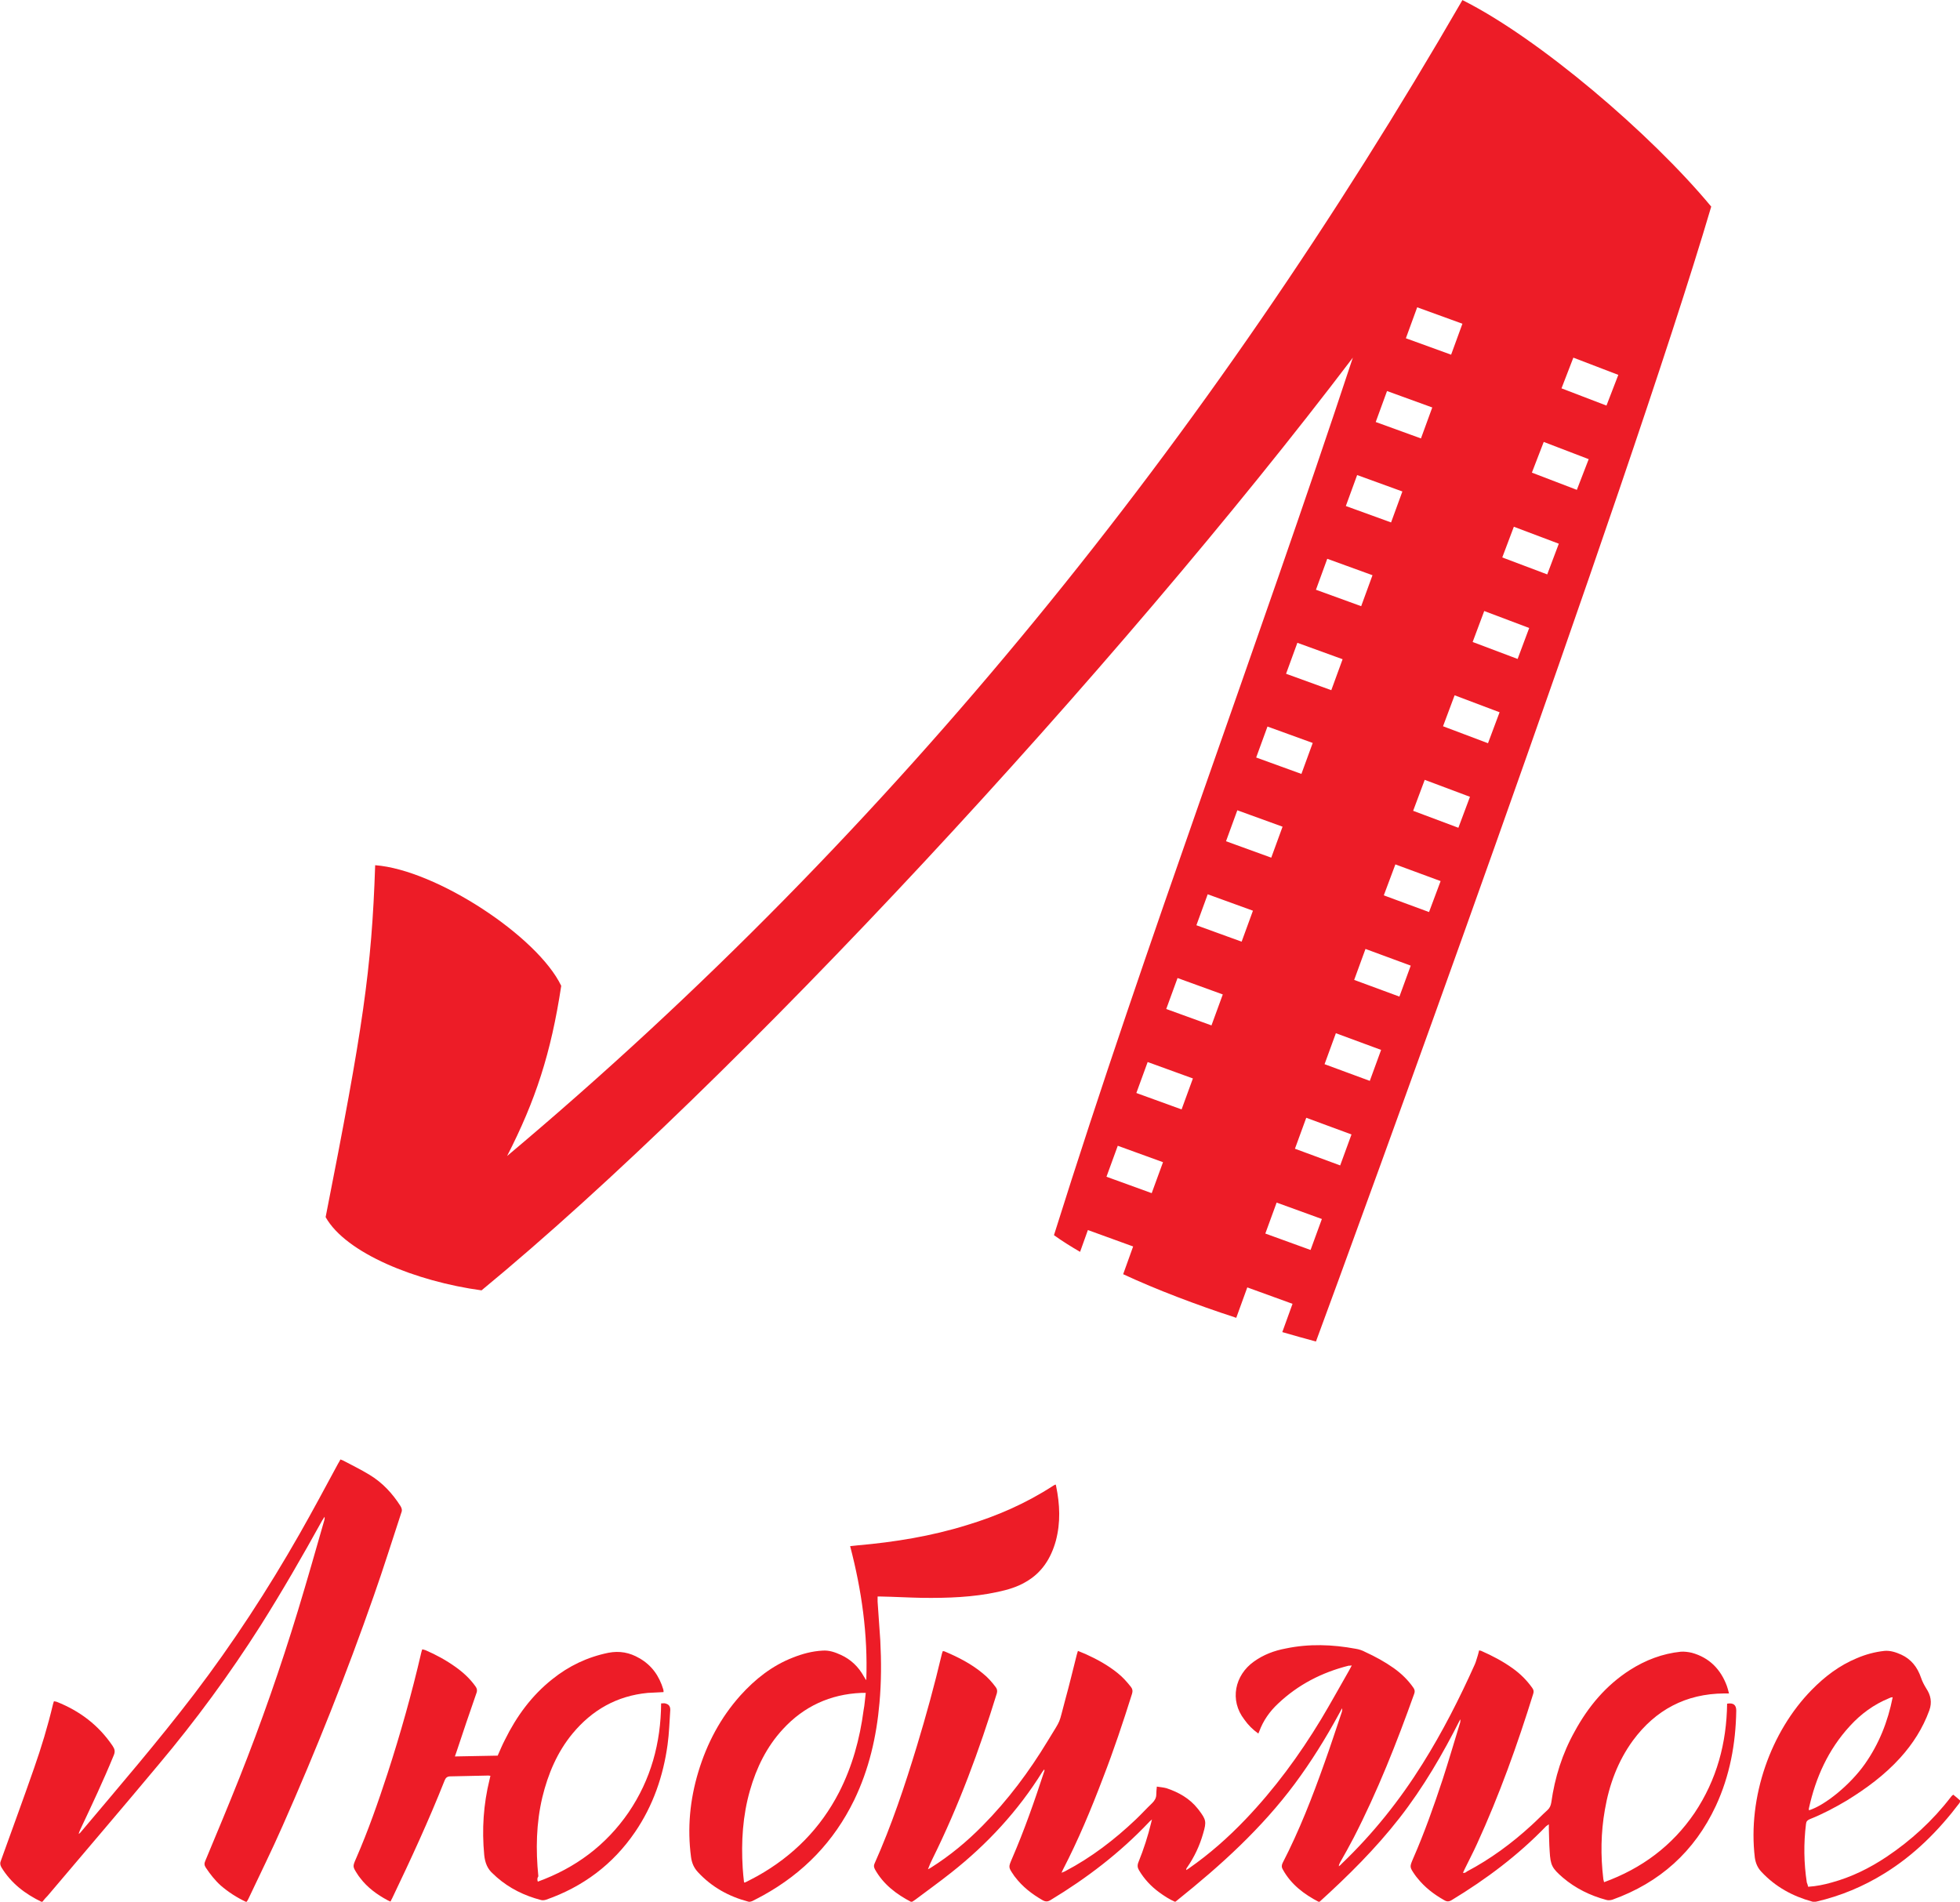 <svg width="800" height="776.21" version="1.1" viewBox="0 0 800 776.21" xml:space="preserve" xmlns="http://www.w3.org/2000/svg">
<g transform="matrix(1.099 0 0 1.099 -614.52 -183.94)">
	<path d="m1102.3 167.4c-93.9 162.5-211.1 308.6-354.8 429.3 10.5-20.5 16.3-38.1 20.1-63.2-8.8-18.4-46.5-43.1-69.1-44.8-1.3 38.9-4.6 60.7-18.4 130.7 7.5 13.4 33.6 23.9 57.9 27.2 94.5-77.8 236.1-231.1 323.6-346.4-36.1 109.3-76.3 215.4-111 325.9 2.9 2.1 6.1 4.1 9.7 6.2l2.9-8.1 16.8 6.1-3.7 10.3c12.5 5.8 27 11.3 42 16.2l4.1-11.3 16.8 6.1-3.8 10.5c4.2 1.2 8.3 2.4 12.5 3.5 12.5-33.7 116.2-317.6 146.8-421.5-22.4-27-64-62.5-92.4-76.7zm-21 125.6 4.2-11.5 16.8 6.1-4.2 11.5zm9.8 25.7-4.2 11.5-16.8-6.1 4.2-11.5zm-27.9 25.1 16.8 6.1-4.2 11.5-16.8-6.1zm-11.1 31.1 16.8 6.1-4.2 11.5-16.8-6.1zm-11.1 31.2 16.8 6.1-4.2 11.5-16.8-6.1zm-11.1 31.1 16.8 6.1-4.2 11.5-16.8-6.1zm-11.2 31.1 16.8 6.1-4.2 11.5-16.8-6.1zm-31.8 142.2-16.8-6.1 4.2-11.5 16.8 6.1zm11.1-31.1-16.8-6.1 4.2-11.5 16.8 6.1zm11.1-31.2-16.8-6.1 4.2-11.5 16.8 6.1zm11.2-31.1-16.8-6.1 4.2-11.5 16.8 6.1zm25.6 114.5-16.8-6.1 4.2-11.5 16.8 6.1zm11-31.4-16.8-6.2 4.2-11.5 16.8 6.2zm11-31.4-16.8-6.2 4.2-11.5 16.8 6.2zm11-31.3-16.8-6.2 4.2-11.5 16.8 6.2zm11-31.4-16.8-6.2 4.3-11.5 16.8 6.2zm10.9-31.3-16.8-6.3 4.3-11.5 16.8 6.3zm11-31.4-16.7-6.3 4.3-11.5 16.7 6.3zm11-31.3-16.7-6.3 4.3-11.5 16.7 6.3zm11-31.4-16.7-6.3 4.3-11.4 16.7 6.3zm11-31.4-16.7-6.4 4.4-11.4 16.7 6.4zm11-31.3-16.7-6.4 4.4-11.4 16.7 6.4z" fill="#ed1c27"/>
</g>
<g transform="matrix(1.099 0 0 1.099 -614.52 -183.94)">
	<g fill="#ed1c27">
		<path d="m1200.6 800.1c2.4-0.4 3.4 0.5 3.4 2.6-0.2 12.3-2.4 24.2-7.6 35.4-7.9 16.9-20.8 28.5-38.4 34.8-0.7 0.2-1.5 0.3-2.2 0.1-6-1.6-11.5-4.3-16.2-8.3-4-3.5-4.6-4.5-4.9-9.8-0.2-2.8-0.2-5.5-0.3-8.3v-1.7c-0.4 0.3-0.7 0.5-1 0.7-10.4 10.8-22.3 19.7-35 27.4-1.1 0.7-1.9 0.7-3 0-3.7-2.1-7.1-4.7-9.8-8.1-0.3-0.4-0.7-0.8-1-1.3-2-2.9-1.9-2.9-0.6-6 4.2-9.6 7.7-19.5 11-29.5 2.2-6.8 4.2-13.6 6.3-20.5 0.2-0.5 0.3-1.1 0.2-1.7-6.5 12.9-13.7 25.3-22.6 36.7s-19.1 21.5-29.8 31.2c-5.6-2.9-10.4-6.5-13.5-12.1-0.5-0.8-0.5-1.5-0.1-2.4 6.2-12 11.1-24.6 15.6-37.3 2.2-6.1 4.2-12.3 6.3-18.5 0.2-0.5 0.3-1.1 0.2-1.7-0.4 0.7-0.8 1.5-1.2 2.2-4.9 9-10.3 17.7-16.4 25.9s-12.9 15.7-20.2 22.8c-7.4 7.2-15.3 13.9-23.4 20.4-0.2 0.2-0.5 0.4-0.8 0.6-2.1-0.9-4.1-2.2-6-3.6-3-2.2-5.5-4.9-7.4-8.1-0.6-1-0.7-1.9-0.2-3.1 1.9-4.7 3.5-9.6 4.7-14.6 0.1-0.3 0.1-0.6 0.3-1.2-0.5 0.5-0.9 0.7-1.1 1-10.8 11.4-23.1 20.8-36.5 28.9-1.1 0.7-1.9 0.7-3 0.1-4-2.3-7.5-5-10.3-8.7-0.2-0.2-0.3-0.4-0.5-0.7-2-2.9-1.9-2.9-0.6-6 4.6-10.6 8.4-21.5 12-32.5 0.1-0.2 0.1-0.4 0-0.7-0.2 0.3-0.5 0.6-0.7 0.9-9 14.5-20.5 26.9-33.8 37.4-4.4 3.5-8.9 6.7-13.4 10.1-0.4 0.3-0.9 0.6-1.4 0.9-5.6-2.9-10.5-6.6-13.6-12.2-0.4-0.8-0.5-1.4-0.1-2.2 6.3-14.1 11.2-28.8 15.7-43.6 3.4-11.2 6.5-22.5 9.2-33.9 0.1-0.4 0.2-0.8 0.4-1.3 0.3 0 0.5 0 0.7 0.1 5 2.1 9.9 4.6 14.1 8.1 1.9 1.5 3.5 3.3 4.9 5.2 0.5 0.7 0.6 1.3 0.4 2.2-6.5 21.1-14.1 41.7-23.9 61.5-0.6 1.2-1.2 2.5-1.7 3.9 0.4-0.2 0.8-0.4 1.1-0.6 7-4.4 13.4-9.7 19.2-15.6 9.4-9.5 17.3-20.1 24.2-31.5 5.4-8.9 3.8-5.4 6.5-15.3 1.5-5.4 2.8-10.9 4.2-16.4 0.1-0.5 0.3-1 0.5-1.7 1 0.4 2 0.8 2.9 1.2 4.2 1.9 8.2 4.1 11.8 7 1.9 1.5 3.5 3.3 5 5.2 0.6 0.8 0.7 1.5 0.4 2.5-3.3 10.5-6.8 21-10.8 31.3-4.4 11.6-9.2 23.1-14.9 34.1-0.1 0.3-0.3 0.6-0.5 1.1 0.6-0.3 1.1-0.4 1.4-0.6 9.7-5.1 18.3-11.7 26.2-19.2 2.1-2 4-4.1 6.1-6.1 0.9-0.9 1.5-1.9 1.5-3.2 0-0.9 0.1-1.8 0.2-2.9 1.3 0.2 2.5 0.3 3.6 0.6 4.5 1.5 8.6 3.8 11.6 7.6 0.1 0.2 0.3 0.3 0.4 0.5 2.7 3.6 2.9 4.3 1.6 8.7-1.3 4.6-3.3 8.8-6 12.7-0.2 0.2-0.3 0.5-0.3 0.9 0.4-0.2 0.8-0.5 1.1-0.7 7.6-5.3 14.5-11.4 20.9-18.1 10.8-11.3 20-23.8 28.1-37.2 3.6-6 7-12.2 10.5-18.3 0.3-0.5 0.5-1 0.9-1.7-0.6 0.1-0.9 0.1-1.2 0.1-9.9 2.5-18.7 7-26.2 14.1-3.1 2.9-5.5 6.3-7 10.4-0.1 0.2-0.2 0.4-0.3 0.7-2.1-1.5-3.8-3.2-5.2-5.2-5.6-7.2-3.5-16.5 3.5-21.5 3.6-2.6 7.6-4.1 11.9-4.9 8.6-1.8 17.3-1.5 25.9 0.1 1.3 0.2 2.5 0.6 3.6 1.2 3.7 1.7 7.2 3.6 10.6 6 2.8 2 5.3 4.4 7.3 7.3 0.5 0.7 0.6 1.4 0.3 2.2-6.5 18.2-13.6 36.2-22.5 53.5-1.6 3.1-3.3 6.1-5 9.1-0.2 0.4-0.5 0.9-0.5 1.5 0.4-0.3 0.8-0.6 1.1-1 11.6-11.1 21.5-23.5 30-37.1 7.4-11.8 13.7-24.2 19.4-36.9 0.5-1.1 0.7-2.2 1.1-3.3 0.2-0.6 0.3-1.2 0.5-1.9 0.3 0.1 0.6 0.1 0.8 0.2 4.1 1.8 8.1 3.9 11.7 6.5 2.8 2 5.2 4.4 7.2 7.2 0.5 0.7 0.7 1.3 0.4 2.2-5.9 19-12.6 37.7-20.9 55.8-1.4 3.1-3 6.1-4.5 9.2-0.2 0.5-0.5 1-0.7 1.5 0.7 0.2 1.1-0.2 1.5-0.5 8.7-4.6 16.6-10.4 23.9-17.1 2-1.8 3.9-3.8 5.9-5.6 0.9-0.8 1.3-1.7 1.5-2.9 1.3-9.3 4.1-18.2 8.7-26.4 5-9.2 11.6-17.1 20.5-22.8 5.8-3.7 12.1-6.1 18.9-6.8 1.3-0.1 2.8 0.1 4.1 0.4 6.5 1.8 10.7 6.1 13 12.3 0.3 0.8 0.5 1.7 0.8 2.8h-1.8c-14.2 0.1-25.5 6.1-33.9 17.5-5.6 7.7-8.8 16.4-10.4 25.7-1.5 8.5-1.6 17-0.6 25.5 0 0.4 0.2 0.8 0.3 1.4 14-5.1 25.3-13.5 33.6-25.7 8.3-12.4 11.9-26 12.1-40.6z"/>
		<path d="m574.8 873.8c-6.3-3-11.5-7-15.1-12.9-0.5-0.9-0.6-1.6-0.2-2.5 4.1-11.4 8.3-22.8 12.3-34.3 2.7-7.7 5.1-15.6 7-23.6 0.1-0.4 0.2-0.8 0.4-1.3 0.4 0.1 0.7 0.1 1 0.2 8.6 3.4 15.6 8.7 20.8 16.4 0.8 1.2 1 2.1 0.4 3.5-3.8 9.3-8.1 18.4-12.4 27.5-0.2 0.5-0.5 1.1-0.6 1.7 0.2-0.2 0.4-0.3 0.6-0.5 14.3-17 28.8-33.8 42.3-51.5 14.4-18.9 27.3-38.7 39.1-59.4 4.9-8.6 9.6-17.4 14.3-26.1 0.3-0.5 0.6-1 0.9-1.6 0.4 0.2 0.9 0.3 1.2 0.5 3.2 1.7 6.5 3.3 9.6 5.2 4.8 2.9 8.5 6.9 11.5 11.6 0.5 0.8 0.7 1.6 0.3 2.5-3.4 10.3-6.6 20.6-10.2 30.8-10.1 28.9-21.4 57.3-33.8 85.3-4 9.1-8.4 18-12.6 26.9-0.2 0.5-0.5 1-0.9 1.6-3.6-1.7-6.7-3.7-9.6-6.2-2.1-1.9-3.9-4.2-5.5-6.6-0.6-0.9-0.6-1.6-0.2-2.5 4.3-10.3 8.6-20.6 12.7-30.9 8.1-20.4 15.3-41 21.7-62 3.4-11.2 6.6-22.4 9.8-33.6 0.1-0.4 0.2-0.8 0.1-1.3-0.3 0.5-0.6 0.9-0.9 1.4-7.3 13.2-14.8 26.2-22.8 38.9-11.5 18.1-24.2 35.4-38 51.8-13.6 16.3-27.4 32.4-41.1 48.6-0.7 0.7-1.4 1.5-2.1 2.4z"/>
		<path d="m880.9 791.2c0.6-16.8-1.7-33.2-6-49.6 1-0.1 1.9-0.2 2.8-0.3 13.7-1.2 27.3-3.4 40.5-7.5 11.3-3.4 22-8.1 31.9-14.5 0.3-0.2 0.6-0.4 1.1-0.6 0.1 0.2 0.2 0.4 0.2 0.6 1.4 6.8 1.7 13.5-0.1 20.3-1.8 6.5-5.2 11.9-11.2 15.3-3.2 1.9-6.7 2.9-10.4 3.7-9.2 2-18.6 2.3-28 2.2-5.2-0.1-10.3-0.4-15.5-0.5h-1.1v1.9c0.3 4.8 0.7 9.6 1 14.4 0.4 7.7 0.4 15.4-0.3 23.2-1.1 12.6-3.9 24.7-9.4 36.1-7.5 15.4-18.8 27.1-33.8 35.4-1.3 0.7-2.6 1.4-4 2.1-0.5 0.2-1.2 0.4-1.6 0.2-7.2-1.9-13.5-5.4-18.6-10.9-1.5-1.6-2.3-3.4-2.6-5.7-1.4-10.7-0.4-21.2 2.7-31.5 3.2-10.6 8.2-20.1 15.6-28.4 5.5-6.1 11.8-11.1 19.5-14.1 3.5-1.4 7.2-2.4 11-2.6 2.5-0.2 4.7 0.6 6.9 1.6 3.7 1.7 6.5 4.4 8.5 8 0.3 0.4 0.5 0.9 0.8 1.3-0.1 0 0 0 0.1-0.1zm-0.2 4.9h-1.7c-11.5 0.5-21.3 5-29.1 13.5-6 6.5-9.8 14.3-12.2 22.7-2.7 9.4-3.3 19.1-2.7 28.8 0.1 1.8 0.3 3.6 0.5 5.4 0.3 0 0.5 0 0.6-0.1 1.5-0.8 3-1.5 4.4-2.3 13.2-7.4 23.4-17.7 30.3-31.1 4.9-9.6 7.7-19.8 9.1-30.5 0.4-2 0.5-4.1 0.8-6.4z"/>
		<path d="m758.9 866.2c14-5.1 25.3-13.5 33.7-25.7 8.3-12.2 12-25.8 12.1-40.5 0.6 0 1.1-0.1 1.5 0 1.3 0.3 1.9 1 1.9 2.4-0.3 4.3-0.4 8.6-1 12.9-1.6 11.7-5.4 22.7-12.1 32.5-8.2 12-19.3 20.3-33 25.1-0.6 0.2-1.4 0.3-2 0.1-6.1-1.6-11.6-4.3-16.3-8.4-0.5-0.4-0.9-0.9-1.4-1.3-2.1-1.8-3-4.1-3.3-7-0.9-9.5-0.3-18.8 2-28.1 0.1-0.4 0.2-0.8 0.3-1.3-0.4-0.1-0.7-0.1-1-0.1-4.6 0.1-9.3 0.2-13.9 0.3-1.1 0-1.7 0.5-2.1 1.5-5.9 14.9-12.6 29.4-19.5 43.8-0.2 0.4-0.4 0.7-0.6 1.2-0.4-0.2-0.8-0.3-1.1-0.5-3.9-2.1-7.5-4.7-10.2-8.3-0.4-0.5-0.7-0.9-1-1.4-1.8-2.8-1.8-2.8-0.5-5.8 4.5-10.3 8.2-20.9 11.7-31.6 4.8-14.8 9-29.7 12.5-44.8 0.1-0.4 0.2-0.8 0.4-1.3 0.4 0.1 0.8 0.2 1.1 0.3 4 1.7 7.8 3.8 11.3 6.3 2.8 2 5.3 4.3 7.3 7.1 0.6 0.8 0.8 1.6 0.4 2.6-2.5 7.2-5 14.5-7.4 21.8-0.2 0.5-0.4 1.1-0.6 1.7 5.4-0.1 10.6-0.2 15.9-0.3 0.9-2 1.7-4 2.7-5.9 4.3-8.7 9.9-16.4 17.6-22.5 6.1-4.9 13-8.2 20.8-9.8 4.2-0.8 7.9-0.1 11.5 2 4.6 2.6 7.4 6.6 8.9 11.6 0.1 0.3 0.1 0.6 0.1 1-2 0.1-4 0.2-5.9 0.3-11.4 1.1-20.6 6.3-27.9 15.1-5.7 6.9-9.1 15-11.2 23.6-2.3 9.7-2.5 19.5-1.5 29.4-0.5 0.8-0.4 1.3-0.2 2z"/>
		<path d="m1230.7 868.1c3.1-0.2 6-0.8 8.8-1.6 7.3-2 14-5.3 20.3-9.5 9.1-6.1 17.1-13.4 23.8-22.1 0.2-0.3 0.4-0.5 0.6-0.7 0.1-0.1 0.2-0.1 0.4-0.3 0.9 0.7 1.8 1.5 2.7 2.3-0.2 0.3-0.3 0.6-0.4 0.8-7.8 10.3-16.8 19.3-27.8 26.1-7.9 4.9-16.3 8.4-25.3 10.5-0.5 0.1-1.1 0.2-1.6 0-7.3-2-13.7-5.5-18.9-11.1-1.4-1.5-2.1-3.2-2.4-5.2-2.7-22.5 5.9-46.8 21.1-62.3 4.9-5 10.3-9.1 16.8-11.8 3.3-1.4 6.6-2.3 10.2-2.7 2.2-0.2 4.3 0.5 6.3 1.4 3.7 1.7 6 4.7 7.3 8.5 0.5 1.5 1.2 2.8 2 4.1 1.6 2.4 2.2 5.1 1.1 8.1-2.4 6.6-6.1 12.4-10.8 17.6-5.8 6.4-12.6 11.4-19.9 15.9-4.4 2.6-8.9 5-13.7 6.9-0.9 0.4-1.3 0.8-1.4 1.8-0.9 7.2-0.8 14.5 0.3 21.7 0.2 0.4 0.3 0.9 0.5 1.6zm31.4-70.4c-0.5 0.1-0.6 0.1-0.7 0.1-0.3 0.1-0.5 0.2-0.7 0.3-5.6 2.3-10.4 5.8-14.5 10.3-8 8.7-12.7 19.1-15.2 30.5-0.1 0.2 0 0.5 0 0.8 6.1-1.9 15.4-9.6 20.7-17.1s8.6-15.8 10.4-24.9z"/>
	</g>
</g>
</svg>
